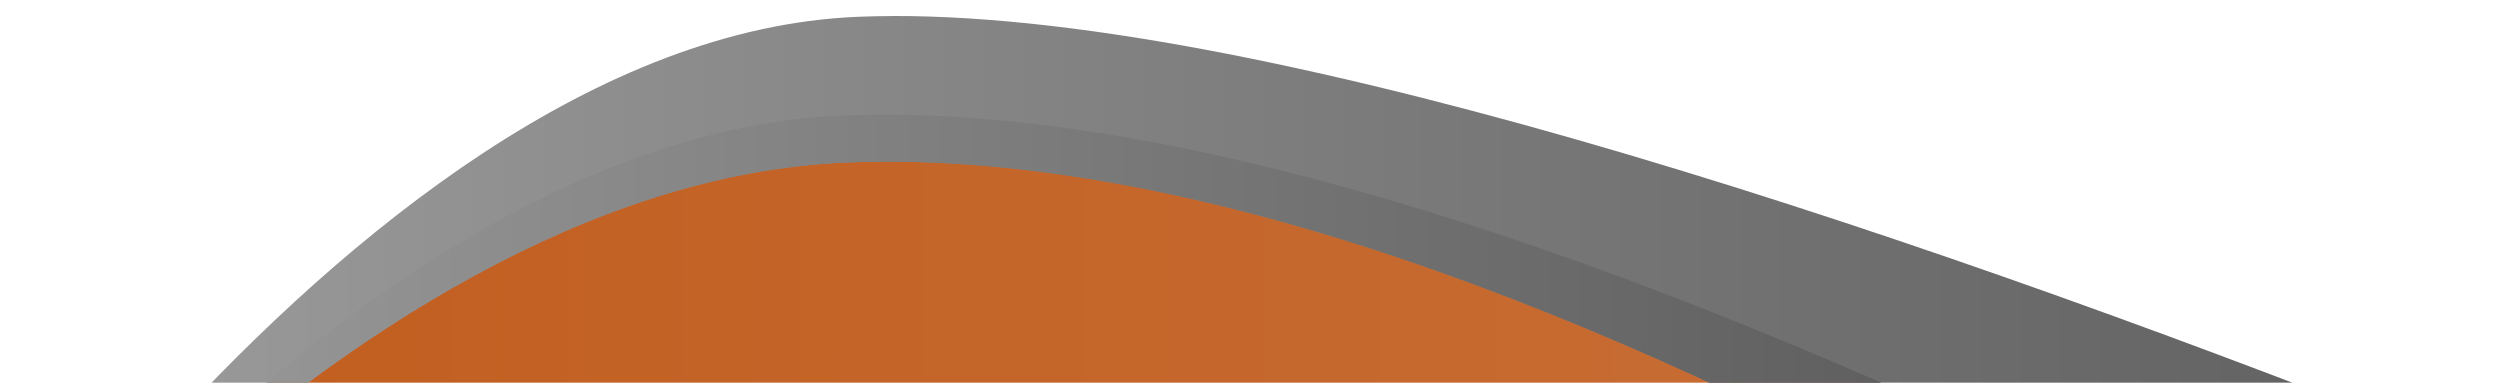 <?xml version="1.0" encoding="UTF-8" standalone="no"?>
<svg
   xmlns:dc="http://purl.org/dc/elements/1.1/"
   xmlns:cc="http://creativecommons.org/ns#"
   xmlns:rdf="http://www.w3.org/1999/02/22-rdf-syntax-ns#"
   xmlns:svg="http://www.w3.org/2000/svg"
   xmlns="http://www.w3.org/2000/svg"
   xmlns:xlink="http://www.w3.org/1999/xlink"
   xmlns:sodipodi="http://sodipodi.sourceforge.net/DTD/sodipodi-0.dtd"
   xmlns:inkscape="http://www.inkscape.org/namespaces/inkscape"
   width="980"
   height="150"
   viewBox="0 0 259.292 39.688"
   version="1.1"
   id="svg1105"
   sodipodi:docname="arch-2-inkscape.svg"
   inkscape:version="1.0.1 (3bc2e813f5, 2020-09-07)">
  <sodipodi:namedview
     pagecolor="#d6d6bd"
     bordercolor="#666666"
     borderopacity="1"
     objecttolerance="10"
     gridtolerance="10"
     guidetolerance="10"
     inkscape:pageopacity="0"
     inkscape:pageshadow="2"
     inkscape:window-width="1920"
     inkscape:window-height="1017"
     id="namedview121"
     showgrid="true"
     inkscape:zoom="0.54270833"
     inkscape:cx="1018.0769"
     inkscape:cy="-117.68801"
     inkscape:window-x="-8"
     inkscape:window-y="-8"
     inkscape:window-maximized="1"
     inkscape:current-layer="g1595"
     inkscape:document-rotation="0">
    <inkscape:grid
       type="xygrid"
       id="grid130" />
  </sodipodi:namedview>
  <defs
     id="defs1099">
    <linearGradient
       inkscape:collect="always"
       id="linearGradient1705">
      <stop
         style="stop-color:#9a9a9a;stop-opacity:1"
         offset="0"
         id="stop1701" />
      <stop
         style="stop-color:#565656;stop-opacity:1"
         offset="1"
         id="stop1703" />
    </linearGradient>
    <linearGradient
       inkscape:collect="always"
       id="linearGradient1697">
      <stop
         style="stop-color:#9a9a9a;stop-opacity:1;"
         offset="0"
         id="stop1693" />
      <stop
         style="stop-color:#5e5e5f;stop-opacity:1"
         offset="1"
         id="stop1695" />
    </linearGradient>
    <linearGradient
       inkscape:collect="always"
       id="linearGradient1102">
      <stop
         style="stop-color:#b65417;stop-opacity:1;"
         offset="0"
         id="stop1098" />
      <stop
         style="stop-color:#a66338;stop-opacity:1"
         offset="1"
         id="stop1100" />
    </linearGradient>
    <linearGradient
       inkscape:collect="always"
       id="linearGradient1094">
      <stop
         style="stop-color:#bf5817;stop-opacity:1"
         offset="0"
         id="stop1090" />
      <stop
         style="stop-color:#cc7945;stop-opacity:1"
         offset="1"
         id="stop1092" />
    </linearGradient>
    <linearGradient
       x1="0"
       y1="0"
       x2="1"
       y2="0"
       gradientUnits="userSpaceOnUse"
       gradientTransform="matrix(-322.298,274.353,274.353,322.298,686.668,297.08)"
       spreadMethod="pad"
       id="linearGradient1157">
      <stop
         style="stop-opacity:1;stop-color:#aa6539"
         offset="0"
         id="stop1151" />
      <stop
         style="stop-opacity:1;stop-color:#bf5817"
         offset="0.448"
         id="stop1153" />
      <stop
         style="stop-opacity:1;stop-color:#b55417"
         offset="1"
         id="stop1155" />
    </linearGradient>
    <linearGradient
       x1="0"
       y1="0"
       x2="1"
       y2="0"
       gradientUnits="userSpaceOnUse"
       gradientTransform="matrix(-322.298,274.353,274.353,322.298,686.668,297.08)"
       spreadMethod="pad"
       id="linearGradient146">
      <stop
         style="stop-opacity:1;stop-color:#cc7945"
         offset="0"
         id="stop1130" />
      <stop
         style="stop-opacity:1;stop-color:#bf5817"
         offset="0.99"
         id="stop1132" />
      <stop
         style="stop-opacity:1;stop-color:#bf5918"
         offset="1"
         id="stop1134" />
    </linearGradient>
    <linearGradient
       x1="0"
       y1="0"
       x2="1"
       y2="0"
       gradientUnits="userSpaceOnUse"
       gradientTransform="matrix(-322.298,274.353,274.353,322.298,686.668,297.08)"
       spreadMethod="pad"
       id="linearGradient146-0">
      <stop
         style="stop-opacity:1;stop-color:#cc7945"
         offset="0"
         id="stop1115" />
      <stop
         style="stop-opacity:1;stop-color:#bf5817"
         offset="0.938"
         id="stop1117" />
      <stop
         style="stop-opacity:1;stop-color:#bf5817"
         offset="1"
         id="stop1119" />
    </linearGradient>
    <clipPath
       clipPathUnits="userSpaceOnUse"
       id="clipPath156">
      <path
         d="M 0,612.283 H 858.898 V 0 H 0 Z"
         id="path154" />
    </clipPath>
    <clipPath
       clipPathUnits="userSpaceOnUse"
       id="clipPath164">
      <path
         d="M 289.296,498.864 H 858.898 V 267.044 H 289.296 Z"
         id="path162" />
    </clipPath>
    <clipPath
       clipPathUnits="userSpaceOnUse"
       id="clipPath168">
      <path
         d="M 858.898,383.968 C 833.281,341.807 782.547,270.162 732.233,267.205 694.558,264.997 634.422,285.738 569.601,314.861 462.009,363.187 341.499,434.572 289.297,462.277 v 36.587 c 47.556,-28.265 170.784,-112.078 280.304,-168.787 61.654,-31.91 118.971,-55.249 156.008,-55.249 50.404,0 105.244,68.547 133.289,109.14"
         id="path166" />
    </clipPath>
    <linearGradient
       x1="0"
       y1="0"
       x2="1"
       y2="0"
       gradientUnits="userSpaceOnUse"
       gradientTransform="matrix(-316.65,269.545,269.545,316.65,695.799,319.525)"
       spreadMethod="pad"
       id="linearGradient176">
      <stop
         style="stop-opacity:1;stop-color:#b0b0b0"
         offset="0"
         id="stop170" />
      <stop
         style="stop-opacity:1;stop-color:#ebebeb"
         offset="0.631"
         id="stop172" />
      <stop
         style="stop-opacity:1;stop-color:#ebebeb"
         offset="1"
         id="stop174" />
    </linearGradient>
    <clipPath
       clipPathUnits="userSpaceOnUse"
       id="clipPath134">
      <path
         d="m 289.297,401.842 c 55.699,-23.019 173.802,-77.109 280.304,-113.207 v 0 c 70.736,-23.978 136.345,-40.004 175.171,-33.719 v 0 c 49.764,8.062 92.935,84.493 114.126,129.052 v 0 C 830.853,343.375 776.012,274.828 725.609,274.828 v 0 c -37.037,0 -94.354,23.338 -156.008,55.249 v 0 C 460.081,386.786 336.853,470.599 289.297,498.864 v 0 z"
         id="path132" />
    </clipPath>
    <linearGradient
       x1="0"
       y1="0"
       x2="1"
       y2="0"
       gradientUnits="userSpaceOnUse"
       gradientTransform="matrix(-322.298,274.353,274.353,322.298,686.668,297.08)"
       spreadMethod="pad"
       id="linearGradient146-4">
      <stop
         style="stop-opacity:1;stop-color:#cc7945"
         offset="0"
         id="stop140" />
      <stop
         style="stop-opacity:1;stop-color:#bf5817"
         offset="0.938"
         id="stop142" />
      <stop
         style="stop-opacity:1;stop-color:#bf5817"
         offset="1"
         id="stop144" />
    </linearGradient>
    <clipPath
       clipPathUnits="userSpaceOnUse"
       id="clipPath64">
      <path
         d="M 289.297,0 H 569.601 V 611.731 H 289.297 Z"
         id="path62" />
    </clipPath>
    <linearGradient
       x1="0"
       y1="0"
       x2="1"
       y2="0"
       gradientUnits="userSpaceOnUse"
       gradientTransform="matrix(0,-594.878,-594.878,0,429.449,609.094)"
       spreadMethod="pad"
       id="linearGradient76">
      <stop
         style="stop-opacity:1;stop-color:#9a9a9a"
         offset="0"
         id="stop70" />
      <stop
         style="stop-opacity:1;stop-color:#565657"
         offset="0.938"
         id="stop72" />
      <stop
         style="stop-opacity:1;stop-color:#565657"
         offset="1"
         id="stop74" />
    </linearGradient>
    <clipPath
       clipPathUnits="userSpaceOnUse"
       id="clipPath156-1">
      <path
         d="M 0,612.283 H 858.898 V 0 H 0 Z"
         id="path154-1" />
    </clipPath>
    <clipPath
       clipPathUnits="userSpaceOnUse"
       id="clipPath164-4">
      <path
         d="M 289.296,498.864 H 858.898 V 267.044 H 289.296 Z"
         id="path162-5" />
    </clipPath>
    <clipPath
       clipPathUnits="userSpaceOnUse"
       id="clipPath168-9">
      <path
         d="M 858.898,383.968 C 833.281,341.807 782.547,270.162 732.233,267.205 694.558,264.997 634.422,285.738 569.601,314.861 462.009,363.187 341.499,434.572 289.297,462.277 v 36.587 c 47.556,-28.265 170.784,-112.078 280.304,-168.787 61.654,-31.91 118.971,-55.249 156.008,-55.249 50.404,0 105.244,68.547 133.289,109.14"
         id="path166-6" />
    </clipPath>
    <linearGradient
       x1="0"
       y1="0"
       x2="1"
       y2="0"
       gradientUnits="userSpaceOnUse"
       gradientTransform="matrix(-316.65,269.545,269.545,316.65,695.799,319.525)"
       spreadMethod="pad"
       id="linearGradient176-4">
      <stop
         style="stop-opacity:1;stop-color:#b0b0b0"
         offset="0"
         id="stop170-0" />
      <stop
         style="stop-opacity:1;stop-color:#ebebeb"
         offset="0.631"
         id="stop172-5" />
      <stop
         style="stop-opacity:1;stop-color:#ebebeb"
         offset="1"
         id="stop174-5" />
    </linearGradient>
    <clipPath
       clipPathUnits="userSpaceOnUse"
       id="clipPath40">
      <path
         d="M 0,612.283 H 858.898 V 0 H 0 Z"
         id="path38" />
    </clipPath>
    <clipPath
       clipPathUnits="userSpaceOnUse"
       id="clipPath134-7">
      <path
         d="m 289.297,401.842 c 55.699,-23.019 173.802,-77.109 280.304,-113.207 v 0 c 70.736,-23.978 136.345,-40.004 175.171,-33.719 v 0 c 49.764,8.062 92.935,84.493 114.126,129.052 v 0 C 830.853,343.375 776.012,274.828 725.609,274.828 v 0 c -37.037,0 -94.354,23.338 -156.008,55.249 v 0 C 460.081,386.786 336.853,470.599 289.297,498.864 v 0 z"
         id="path132-8" />
    </clipPath>
    <linearGradient
       x1="0"
       y1="0"
       x2="1"
       y2="0"
       gradientUnits="userSpaceOnUse"
       gradientTransform="matrix(-322.298,274.353,274.353,322.298,686.668,297.08)"
       spreadMethod="pad"
       id="linearGradient146-5">
      <stop
         style="stop-opacity:1;stop-color:#cc7945"
         offset="0"
         id="stop140-2" />
      <stop
         style="stop-opacity:1;stop-color:#bf5817"
         offset="0.938"
         id="stop142-7" />
      <stop
         style="stop-opacity:1;stop-color:#bf5817"
         offset="1"
         id="stop144-8" />
    </linearGradient>
    <clipPath
       clipPathUnits="userSpaceOnUse"
       id="clipPath156-2">
      <path
         d="M 0,612.283 H 858.898 V 0 H 0 Z"
         id="path154-8" />
    </clipPath>
    <clipPath
       clipPathUnits="userSpaceOnUse"
       id="clipPath164-7">
      <path
         d="M 289.296,498.864 H 858.898 V 267.044 H 289.296 Z"
         id="path162-4" />
    </clipPath>
    <clipPath
       clipPathUnits="userSpaceOnUse"
       id="clipPath168-93">
      <path
         d="M 858.898,383.968 C 833.281,341.807 782.547,270.162 732.233,267.205 694.558,264.997 634.422,285.738 569.601,314.861 462.009,363.187 341.499,434.572 289.297,462.277 v 36.587 c 47.556,-28.265 170.784,-112.078 280.304,-168.787 61.654,-31.91 118.971,-55.249 156.008,-55.249 50.404,0 105.244,68.547 133.289,109.14"
         id="path166-7" />
    </clipPath>
    <clipPath
       clipPathUnits="userSpaceOnUse"
       id="clipPath462">
      <path
         d="M 0,612.283 H 858.898 V 0 H 0 Z"
         id="path460" />
    </clipPath>
    <clipPath
       clipPathUnits="userSpaceOnUse"
       id="clipPath546">
      <path
         d="M 0,612.283 H 858.898 V 0 H 0 Z"
         id="path544" />
    </clipPath>
    <clipPath
       clipPathUnits="userSpaceOnUse"
       id="clipPath134-7-0">
      <path
         d="m 289.297,401.842 c 55.699,-23.019 173.802,-77.109 280.304,-113.207 v 0 c 70.736,-23.978 136.345,-40.004 175.171,-33.719 v 0 c 49.764,8.062 92.935,84.493 114.126,129.052 v 0 C 830.853,343.375 776.012,274.828 725.609,274.828 v 0 c -37.037,0 -94.354,23.338 -156.008,55.249 v 0 C 460.081,386.786 336.853,470.599 289.297,498.864 v 0 z"
         id="path132-8-4" />
    </clipPath>
    <clipPath
       clipPathUnits="userSpaceOnUse"
       id="clipPath156-2-4">
      <path
         d="M 0,612.283 H 858.898 V 0 H 0 Z"
         id="path154-8-7" />
    </clipPath>
    <clipPath
       clipPathUnits="userSpaceOnUse"
       id="clipPath164-7-7">
      <path
         d="M 289.296,498.864 H 858.898 V 267.044 H 289.296 Z"
         id="path162-4-2" />
    </clipPath>
    <clipPath
       clipPathUnits="userSpaceOnUse"
       id="clipPath168-93-9">
      <path
         d="M 858.898,383.968 C 833.281,341.807 782.547,270.162 732.233,267.205 694.558,264.997 634.422,285.738 569.601,314.861 462.009,363.187 341.499,434.572 289.297,462.277 v 36.587 c 47.556,-28.265 170.784,-112.078 280.304,-168.787 61.654,-31.91 118.971,-55.249 156.008,-55.249 50.404,0 105.244,68.547 133.289,109.14"
         id="path166-7-6" />
    </clipPath>
    <linearGradient
       xlink:href="#linearGradient146"
       id="linearGradient1137"
       gradientUnits="userSpaceOnUse"
       x1="0"
       y1="217.786"
       x2="1920"
       y2="217.786"
       gradientTransform="matrix(1.323,0,0,1.036,-620,-14.508)" />
    <linearGradient
       xlink:href="#linearGradient1157"
       id="linearGradient1149"
       x1="0"
       y1="52.917"
       x2="502.708"
       y2="52.917"
       gradientUnits="userSpaceOnUse"
       gradientTransform="matrix(5,0,0,3.917,-620,-3.3924699e-6)" />
    <linearGradient
       xlink:href="#linearGradient146"
       id="linearGradient1192"
       gradientUnits="userSpaceOnUse"
       gradientTransform="matrix(1.323,0,0,1.036,-620,-14.508)"
       x1="0"
       y1="217.786"
       x2="1920"
       y2="217.786" />
    <linearGradient
       xlink:href="#linearGradient1157"
       id="linearGradient1194"
       gradientUnits="userSpaceOnUse"
       gradientTransform="matrix(5,0,0,3.917,-620,-3.3924699e-6)"
       x1="0"
       y1="52.917"
       x2="502.708"
       y2="52.917" />
    <linearGradient
       inkscape:collect="always"
       xlink:href="#linearGradient1102"
       id="linearGradient1104"
       x1="40"
       y1="120"
       x2="1880"
       y2="120"
       gradientUnits="userSpaceOnUse"
       gradientTransform="matrix(0.265,0,0,0.153,0,33.361)" />
    <linearGradient
       inkscape:collect="always"
       xlink:href="#linearGradient1094"
       id="linearGradient1556"
       x1="0"
       y1="26.458"
       x2="508"
       y2="26.458"
       gradientUnits="userSpaceOnUse" />
    <linearGradient
       inkscape:collect="always"
       xlink:href="#linearGradient1094"
       id="linearGradient1563"
       gradientUnits="userSpaceOnUse"
       x1="0"
       y1="26.458"
       x2="508"
       y2="26.458"
       gradientTransform="matrix(0.784,0,0,1,-55.898,-3.704)" />
    <linearGradient
       inkscape:collect="always"
       xlink:href="#linearGradient1697"
       id="linearGradient1699"
       x1="333.264"
       y1="110.144"
       x2="1532.287"
       y2="110.144"
       gradientUnits="userSpaceOnUse"
       gradientTransform="matrix(0.207,0,0,0.265,-55.898,-3.704)" />
    <linearGradient
       inkscape:collect="always"
       xlink:href="#linearGradient1705"
       id="linearGradient1707"
       x1="320"
       y1="120"
       x2="1360"
       y2="120"
       gradientUnits="userSpaceOnUse"
       gradientTransform="matrix(0.207,0,0,0.265,-55.898,-3.704)" />
  </defs>
  <g
     inkscape:groupmode="layer"
     id="layer9"
     inkscape:label="orange"
     style="display:inline">
    <path
       id="rect725"
       style="fill:url(#linearGradient1563);fill-opacity:1;stroke-width:0.234"
       d="m 215.762,49.212 c -4.312,-2.072 -8.659,-4.145 -13.136,-6.176 -2.735,-1.241 -5.497,-2.47 -8.28,-3.682 -2.782,-1.212 -5.586,-2.408 -8.404,-3.581 -2.819,-1.173 -5.652,-2.324 -8.496,-3.448 -2.844,-1.124 -5.697,-2.22 -8.554,-3.285 -2.857,-1.064 -5.719,-2.096 -8.579,-3.09 -2.86,-0.994 -5.72,-1.951 -8.572,-2.865 -2.852,-0.914 -5.698,-1.785 -8.531,-2.609 -2.833,-0.823 -5.654,-1.599 -8.457,-2.322 -2.803,-0.723 -5.588,-1.392 -8.35,-2.004 -2.762,-0.612 -5.5,-1.165 -8.21,-1.655 -2.709,-0.49 -5.39,-0.917 -8.036,-1.275 -2.646,-0.358 -5.258,-0.649 -7.83,-0.865 -2.572,-0.217 -5.104,-0.359 -7.59,-0.424 -2.486,-0.064 -4.927,-0.05 -7.317,0.048 -1.681,0.069 -3.357,0.207 -5.026,0.408 -1.669,0.201 -3.331,0.467 -4.984,0.791 -1.654,0.325 -3.299,0.709 -4.935,1.148 -1.636,0.439 -3.263,0.934 -4.878,1.479 -1.616,0.546 -3.22,1.142 -4.813,1.785 -1.593,0.643 -3.174,1.332 -4.741,2.064 -1.567,0.732 -3.121,1.506 -4.661,2.318 -1.539,0.812 -3.064,1.662 -4.572,2.545 -1.509,0.883 -3.001,1.8 -4.477,2.747 -1.475,0.946 -2.934,1.921 -4.373,2.922 -1.44,1 -2.861,2.025 -4.262,3.071 -1.401,1.046 -2.783,2.113 -4.143,3.195 -1.36,1.083 -2.7,2.181 -4.016,3.292 -1.317,1.111 -2.611,2.234 -3.882,3.364 -1.271,1.13 -2.518,2.268 -3.74,3.409 -0.96,0.897 -1.892,1.796 -2.821,2.694 z" />
  </g>
  <g
     inkscape:groupmode="layer"
     id="layer8"
     inkscape:label="grey big"
     style="display:inline">
    <path
       id="path1590"
       style="fill:url(#linearGradient1699);fill-opacity:1;stroke-width:0.234"
       d="m 92.619,1.664 c -1.251,0.003 -2.475,0.029 -3.67,0.078 -1.681,0.069 -3.358,0.217 -5.03,0.437 -1.672,0.221 -3.338,0.514 -4.997,0.876 -1.659,0.362 -3.311,0.792 -4.956,1.286 -1.644,0.494 -3.28,1.051 -4.906,1.667 -1.626,0.616 -3.242,1.29 -4.848,2.017 -1.605,0.727 -3.2,1.508 -4.782,2.337 -1.582,0.829 -3.151,1.707 -4.707,2.628 -1.556,0.921 -3.097,1.886 -4.624,2.889 -1.527,1.003 -3.038,2.045 -4.533,3.121 -1.495,1.076 -2.973,2.184 -4.433,3.322 -1.46,1.138 -2.903,2.304 -4.326,3.494 -1.423,1.19 -2.826,2.404 -4.209,3.636 -1.383,1.233 -2.745,2.484 -4.084,3.749 -1.34,1.265 -2.658,2.544 -3.952,3.832 -1.294,1.288 -2.565,2.584 -3.811,3.885 -1.246,1.3 -2.466,2.605 -3.661,3.908 -1.349,1.472 -2.583,2.923 -3.863,4.385 h 6.949 c 1.235,-1.072 2.421,-2.15 3.706,-3.212 1.277,-1.055 2.577,-2.103 3.899,-3.14 1.323,-1.037 2.667,-2.064 4.033,-3.075 1.366,-1.011 2.753,-2.007 4.16,-2.984 1.407,-0.977 2.833,-1.935 4.278,-2.87 1.445,-0.935 2.908,-1.847 4.388,-2.731 1.48,-0.885 2.978,-1.742 4.491,-2.568 1.513,-0.826 3.042,-1.621 4.585,-2.381 1.543,-0.76 3.101,-1.485 4.672,-2.17 1.571,-0.685 3.155,-1.331 4.751,-1.934 1.596,-0.603 3.204,-1.163 4.822,-1.675 1.618,-0.512 3.247,-0.977 4.885,-1.391 1.638,-0.414 3.285,-0.776 4.94,-1.083 1.655,-0.307 3.318,-0.558 4.988,-0.75 1.669,-0.192 3.345,-0.325 5.027,-0.394 2.39,-0.098 4.81,-0.113 7.257,-0.048 2.446,0.065 4.919,0.209 7.413,0.427 2.494,0.218 5.011,0.51 7.545,0.871 2.534,0.361 5.085,0.79 7.65,1.283 2.565,0.493 5.143,1.05 7.731,1.664 2.588,0.615 5.185,1.289 7.787,2.015 2.602,0.727 5.209,1.506 7.816,2.334 2.608,0.828 5.215,1.704 7.82,2.623 2.605,0.919 5.206,1.881 7.8,2.88 2.594,0.999 5.18,2.037 7.753,3.106 2.574,1.07 5.136,2.172 7.681,3.302 2.546,1.13 5.075,2.287 7.584,3.466 2.509,1.179 4.998,2.381 7.462,3.599 2.464,1.219 4.903,2.454 7.314,3.702 0.723,0.374 1.424,0.755 2.141,1.131 h 65.381 c -3.115,-1.252 -6.128,-2.494 -9.307,-3.748 -7.243,-2.856 -14.635,-5.705 -22.1,-8.502 -7.466,-2.797 -15.005,-5.542 -22.542,-8.188 -3.768,-1.323 -7.536,-2.622 -11.294,-3.89 -3.758,-1.268 -7.506,-2.506 -11.234,-3.708 -3.728,-1.202 -7.437,-2.367 -11.116,-3.491 -3.68,-1.124 -7.331,-2.205 -10.943,-3.239 -3.612,-1.034 -7.186,-2.02 -10.712,-2.953 -3.526,-0.933 -7.004,-1.812 -10.424,-2.632 -3.42,-0.82 -6.784,-1.581 -10.08,-2.277 -3.296,-0.696 -6.525,-1.327 -9.678,-1.887 -3.153,-0.56 -6.229,-1.05 -9.22,-1.462 -2.99,-0.413 -5.895,-0.749 -8.705,-1.003 -2.809,-0.254 -5.523,-0.426 -8.132,-0.51 -1.305,-0.042 -2.583,-0.062 -3.834,-0.059 z" />
  </g>
  <g
     inkscape:groupmode="layer"
     id="g1595"
     inkscape:label="small grey"
     style="display:inline">
    <path
       id="path1593"
       style="fill:url(#linearGradient1707);fill-opacity:1;stroke-width:0.234"
       d="m 215.762,49.212 c -4.312,-2.072 -8.659,-4.145 -13.136,-6.176 -2.735,-1.241 -5.497,-2.47 -8.28,-3.682 -2.782,-1.212 -5.586,-2.408 -8.404,-3.581 -2.819,-1.173 -5.652,-2.324 -8.496,-3.448 -2.844,-1.124 -5.697,-2.22 -8.554,-3.285 -2.857,-1.064 -5.719,-2.096 -8.579,-3.09 -2.86,-0.994 -5.72,-1.951 -8.572,-2.865 -2.852,-0.914 -5.698,-1.785 -8.531,-2.609 -2.833,-0.823 -5.654,-1.599 -8.457,-2.322 -2.803,-0.723 -5.588,-1.392 -8.35,-2.004 -2.762,-0.612 -5.5,-1.165 -8.21,-1.655 -2.709,-0.49 -5.39,-0.917 -8.036,-1.275 -2.646,-0.358 -5.258,-0.649 -7.83,-0.865 -2.572,-0.217 -5.104,-0.359 -7.59,-0.424 -2.486,-0.064 -4.927,-0.05 -7.317,0.048 -1.681,0.069 -3.357,0.207 -5.026,0.408 -1.669,0.201 -3.331,0.467 -4.984,0.791 -1.654,0.325 -3.299,0.709 -4.935,1.148 -1.636,0.439 -3.263,0.934 -4.878,1.479 -1.616,0.546 -3.22,1.142 -4.813,1.785 -1.593,0.643 -3.174,1.332 -4.741,2.064 -1.567,0.732 -3.121,1.506 -4.661,2.318 -1.539,0.812 -3.064,1.662 -4.572,2.545 -1.509,0.883 -3.001,1.8 -4.477,2.747 -1.475,0.946 -2.934,1.921 -4.373,2.922 -1.44,1 -2.861,2.025 -4.262,3.071 -1.401,1.046 -2.783,2.113 -4.143,3.195 -1.36,1.083 -2.7,2.181 -4.016,3.292 -1.317,1.111 -2.611,2.234 -3.882,3.364 -1.271,1.13 -2.518,2.268 -3.74,3.409 -0.96,0.897 -1.892,1.796 -2.821,2.694 h 3.082 c 1.235,-1.072 2.421,-2.15 3.706,-3.212 1.277,-1.055 2.577,-2.103 3.899,-3.14 1.323,-1.037 2.667,-2.064 4.033,-3.075 1.366,-1.011 2.753,-2.007 4.16,-2.984 1.407,-0.977 2.833,-1.935 4.278,-2.87 1.445,-0.935 2.908,-1.847 4.388,-2.731 1.48,-0.885 2.978,-1.742 4.491,-2.568 1.513,-0.826 3.042,-1.621 4.585,-2.381 1.543,-0.76 3.101,-1.485 4.672,-2.17 1.571,-0.685 3.155,-1.331 4.751,-1.934 1.596,-0.603 3.204,-1.163 4.822,-1.675 1.618,-0.512 3.247,-0.977 4.885,-1.391 1.638,-0.414 3.285,-0.776 4.94,-1.083 1.655,-0.307 3.318,-0.558 4.988,-0.75 1.669,-0.192 3.345,-0.325 5.027,-0.394 2.39,-0.098 4.81,-0.113 7.257,-0.048 2.446,0.065 4.919,0.209 7.413,0.427 2.494,0.218 5.011,0.51 7.545,0.871 2.534,0.361 5.085,0.79 7.65,1.283 2.565,0.493 5.143,1.05 7.731,1.664 2.588,0.615 5.185,1.289 7.787,2.015 2.602,0.727 5.209,1.506 7.816,2.334 2.608,0.828 5.215,1.704 7.82,2.623 2.605,0.919 5.206,1.881 7.8,2.88 2.594,0.999 5.18,2.037 7.753,3.106 2.574,1.07 5.136,2.172 7.681,3.302 2.546,1.13 5.075,2.287 7.584,3.466 2.509,1.179 4.998,2.381 7.462,3.599 2.464,1.219 4.903,2.454 7.314,3.702 0.723,0.374 1.424,0.755 2.141,1.131 z" />
  </g>
  <g
     inkscape:groupmode="layer"
     id="g247"
     inkscape:label="brown"
     style="display:none"
     sodipodi:insensitive="true">
    <path
       id="path245"
       style="fill:url(#linearGradient1104);fill-opacity:1;stroke-width:0.201"
       d="M 508,47.651 V 45.496 c -1.456,0.338 -2.903,0.682 -4.363,1.017 -4.054,0.929 -8.12,1.845 -12.188,2.744 -4.069,0.899 -8.14,1.781 -12.205,2.642 -4.065,0.861 -8.125,1.701 -12.169,2.517 -4.044,0.816 -8.073,1.607 -12.078,2.371 -4.005,0.763 -7.986,1.499 -11.934,2.202 -3.948,0.704 -7.863,1.375 -11.736,2.012 -3.873,0.636 -7.704,1.237 -11.484,1.799 -3.78,0.562 -7.509,1.085 -11.179,1.565 -3.669,0.48 -7.278,0.917 -10.819,1.308 -3.541,0.391 -7.013,0.735 -10.407,1.03 -3.394,0.294 -6.71,0.539 -9.939,0.729 -1.615,0.095 -3.208,0.177 -4.778,0.245 -1.57,0.068 -3.118,0.122 -4.642,0.162 -3.047,0.079 -6.277,0.121 -9.675,0.128 -3.398,0.007 -6.965,-0.022 -10.686,-0.083 -3.721,-0.062 -7.595,-0.156 -11.61,-0.282 -4.014,-0.125 -8.169,-0.281 -12.448,-0.466 -4.279,-0.185 -8.683,-0.397 -13.199,-0.637 -4.515,-0.239 -9.141,-0.505 -13.863,-0.794 -4.722,-0.289 -9.542,-0.602 -14.443,-0.937 -4.901,-0.335 -9.884,-0.691 -14.934,-1.067 -5.05,-0.376 -10.168,-0.771 -15.34,-1.184 -5.171,-0.412 -10.396,-0.842 -15.659,-1.286 -10.527,-0.889 -21.208,-1.837 -31.93,-2.826 -10.722,-0.989 -21.484,-2.02 -32.17,-3.074 C 161.439,54.279 150.828,53.202 140.407,52.12 129.986,51.038 119.756,49.951 109.831,48.878 99.906,47.804 90.287,46.743 81.089,45.714 71.891,44.685 63.113,43.687 54.872,42.739 46.631,41.79 38.926,40.892 31.872,40.06 18.484,38.482 7.908,37.201 0,36.235 v 6.099 c 7.806,0.866 17.099,1.893 29.48,3.22 14.268,1.53 31.168,3.308 49.764,5.201 9.298,0.946 19.02,1.921 29.05,2.908 10.03,0.987 20.367,1.985 30.894,2.979 10.527,0.994 21.246,1.982 32.037,2.949 10.791,0.967 21.656,1.912 32.478,2.819 10.822,0.907 21.6,1.775 32.218,2.588 10.618,0.813 21.076,1.57 31.257,2.256 5.09,0.343 10.111,0.668 15.049,0.972 4.937,0.305 9.791,0.589 14.546,0.851 4.755,0.262 9.411,0.503 13.954,0.719 4.543,0.216 8.974,0.407 13.276,0.572 4.303,0.165 8.477,0.304 12.51,0.414 4.032,0.11 7.922,0.192 11.656,0.243 3.733,0.051 7.309,0.072 10.714,0.06 3.405,-0.012 6.638,-0.057 9.685,-0.136 1.523,-0.04 3.071,-0.094 4.641,-0.164 1.57,-0.069 3.163,-0.154 4.777,-0.252 3.229,-0.197 6.544,-0.45 9.936,-0.756 3.392,-0.306 6.862,-0.664 10.4,-1.072 3.538,-0.407 7.144,-0.864 10.81,-1.365 3.666,-0.501 7.391,-1.048 11.167,-1.635 3.776,-0.588 7.603,-1.216 11.471,-1.882 3.868,-0.666 7.779,-1.369 11.721,-2.106 3.943,-0.737 7.918,-1.507 11.917,-2.307 3.999,-0.8 8.022,-1.629 12.06,-2.484 4.038,-0.855 8.09,-1.736 12.149,-2.639 4.059,-0.903 8.124,-1.827 12.185,-2.77 4.062,-0.943 8.12,-1.904 12.167,-2.879 1.348,-0.325 2.685,-0.66 4.03,-0.987 z" />
  </g>
  <g
     inkscape:groupmode="layer"
     id="g723"
     inkscape:label="line bottom"
     style="display:none"
     sodipodi:insensitive="true">
    <path
       style="fill:none;stroke:#000000;stroke-width:0.265px;stroke-linecap:butt;stroke-linejoin:miter;stroke-opacity:1"
       d="m 52.917,89.958 c 0,0 61.753,-67.187 130.382,-69.399 97.553,-3.144 234.743,79.982 234.743,79.982"
       id="path721"
       sodipodi:nodetypes="csc" />
  </g>
  <g
     inkscape:groupmode="layer"
     id="g719"
     inkscape:label="line middle"
     style="display:none"
     sodipodi:insensitive="true">
    <path
       style="fill:none;stroke:#000000;stroke-width:0.265px;stroke-linecap:butt;stroke-linejoin:miter;stroke-opacity:1"
       d="m 52.917,89.958 c 0,0 61.266,-72.062 129.895,-74.274 97.553,-3.144 261.689,79.566 261.689,79.566"
       id="path717"
       sodipodi:nodetypes="csc" />
  </g>
  <g
     inkscape:groupmode="layer"
     id="g1606"
     inkscape:label="line middle copy"
     style="display:inline" />
  <g
     inkscape:groupmode="layer"
     id="g206"
     inkscape:label="line top"
     style="display:none"
     sodipodi:insensitive="true">
    <path
       style="fill:none;stroke:#000000;stroke-width:0.265px;stroke-linecap:butt;stroke-linejoin:miter;stroke-opacity:1"
       d="m 52.917,89.958 c 0,0 63.216,-82.3 131.845,-84.512 97.553,-3.144 344.405,89.804 344.405,89.804"
       id="path204"
       sodipodi:nodetypes="csc" />
  </g>
  <g
     id="layer2"
     style="display:none">
    <rect
       style="fill:#ffffff;stroke-width:0.265"
       id="rect112"
       width="508"
       height="105.833"
       x="-3.5527137e-15"
       y="0" />
  </g>
  <g
     id="layer3"
     style="display:inline" />
  <g
     id="g191"
     style="display:inline" />
  <g
     id="layer1"
     style="display:none">
    <path
       style="fill:#ffffff;stroke:none;stroke-width:0.264px;stroke-linecap:butt;stroke-linejoin:miter;stroke-opacity:1"
       d="m -5.292,182.064 v 93.102 l 508,0.374 v -59.622 l -5.292,4.059 -14.414,10.094 -10.51,6.583 -7.554,4.608 -7.882,4.279 -8.211,3.621 -9.853,4.608 -8.867,3.621 -9.524,2.962 -13.137,3.621 -14.122,1.975 -4.926,0.987 -15.764,-0.658 -24.632,-2.633 -43.68,-6.583 -36.783,-6.583 L 215.667,239.618 132.576,218.552 69.19,201.765 19.27,188.929 Z"
       id="path3869" />
    <g
       id="g150-8"
       transform="matrix(0.892,0,0,-0.353,-255.424,330.487)">
      <g
         id="g152-5"
         clip-path="url(#clipPath156-1)" />
    </g>
    <g
       id="g150-4"
       transform="matrix(0.892,0,0,-0.43,-257.868,389.551)"
       style="fill:#ff2a2a">
      <g
         id="g152-9"
         clip-path="url(#clipPath156-2-4)"
         style="fill:#ff2a2a;fill-opacity:1">
        <g
           id="g158-1"
           style="fill:#ff2a2a;fill-opacity:1">
          <g
             id="g160-2"
             style="fill:#ff2a2a;fill-opacity:1" />
          <g
             id="g190-5"
             style="fill:#ff2a2a;fill-opacity:1">
            <g
               clip-path="url(#clipPath164-7-7)"
               opacity="0.6"
               id="g188-8"
               style="fill:#ff2a2a;fill-opacity:1">
              <g
                 id="g186-9"
                 style="fill:#ff2a2a;fill-opacity:1">
                <g
                   clip-path="url(#clipPath168-93-9)"
                   id="g184-1"
                   style="fill:#ff2a2a;fill-opacity:1">
                  <g
                     id="g182-1"
                     style="fill:#ff2a2a;fill-opacity:1">
                    <g
                       id="g180-2"
                       style="fill:#ff2a2a;fill-opacity:1" />
                  </g>
                </g>
              </g>
            </g>
          </g>
        </g>
      </g>
    </g>
    <g
       id="g2892"
       transform="matrix(2.581,0,0,1.133,-448.895,-239.702)">
      <g
         id="g128"
         transform="matrix(0.353,0,0,-0.353,71.882,387.159)">
        <g
           id="g130"
           clip-path="url(#clipPath134-7)">
          <g
             id="g136">
            <g
               id="g138">
              <path
                 d="m 289.297,401.842 c 55.699,-23.019 173.802,-77.109 280.304,-113.207 v 0 c 70.736,-23.978 136.345,-40.004 175.171,-33.719 v 0 c 49.764,8.062 92.935,84.493 114.126,129.052 v 0 C 830.853,343.375 776.012,274.828 725.609,274.828 v 0 c -37.037,0 -94.354,23.338 -156.008,55.249 v 0 C 460.081,386.786 336.853,470.599 289.297,498.864 v 0 z"
                 style="fill:url(#linearGradient146-5);stroke:none"
                 id="path148" />
            </g>
          </g>
        </g>
      </g>
    </g>
    <g
       id="g150"
       transform="matrix(0.91,0,0,-0.387,-263.385,193.413)">
      <g
         id="g152"
         clip-path="url(#clipPath156-2)">
        <g
           id="g158">
          <g
             id="g160" />
          <g
             id="g190">
            <g
               clip-path="url(#clipPath164-7)"
               opacity="0.6"
               id="g188">
              <g
                 id="g186">
                <g
                   clip-path="url(#clipPath168-93)"
                   id="g184">
                  <g
                     id="g182">
                    <g
                       id="g180">
                      <path
                         d="M 858.898,383.968 C 833.281,341.807 782.547,270.162 732.233,267.205 694.558,264.997 634.422,285.738 569.601,314.861 462.009,363.187 341.499,434.572 289.297,462.277 v 36.587 c 47.556,-28.265 170.784,-112.078 280.304,-168.787 61.654,-31.91 118.971,-55.249 156.008,-55.249 50.404,0 105.244,68.547 133.289,109.14"
                         style="fill:url(#linearGradient176-4);stroke:none"
                         id="path178" />
                    </g>
                  </g>
                </g>
              </g>
            </g>
          </g>
        </g>
      </g>
    </g>
  </g>
  <g
     id="g161"
     style="display:none">
    <path
       style="fill:none;stroke:#000000;stroke-width:0.265px;stroke-linecap:butt;stroke-linejoin:miter;stroke-opacity:1"
       d="M 510.646,42.333 V 39.688 c 0,0 -1.083,0.707 -3.103,1.778 -11.922,6.323 -55.046,27.937 -78.918,31.518 -9.063,1.359 -18.28,2.73 -26.484,2.706 -15.747,-0.047 -27.756,-1.606 -27.756,-1.606 0,0 -44.374,-5.723 -66.864,-9.692 C 294.236,62.047 238.125,50.271 224.896,47.625 211.667,44.979 111.125,18.521 111.125,18.521 L 42.333,3.3333333e-7 2.646,-10.583 V 5.292 c 0,0 238.125,52.917 251.354,55.562 6.235,1.247 35.916,6.756 61.564,10.322 28.768,4 53.638,6.044 57.813,6.47 24.317,2.484 32.759,1.729 40.473,0.943 10.764,-1.096 23.757,-3.783 31.683,-6.439 15.851,-5.31 20.134,-7.328 36.246,-14.388 7.663,-3.358 28.867,-15.429 28.867,-15.429 z"
       id="path158" />
  </g>
</svg>
